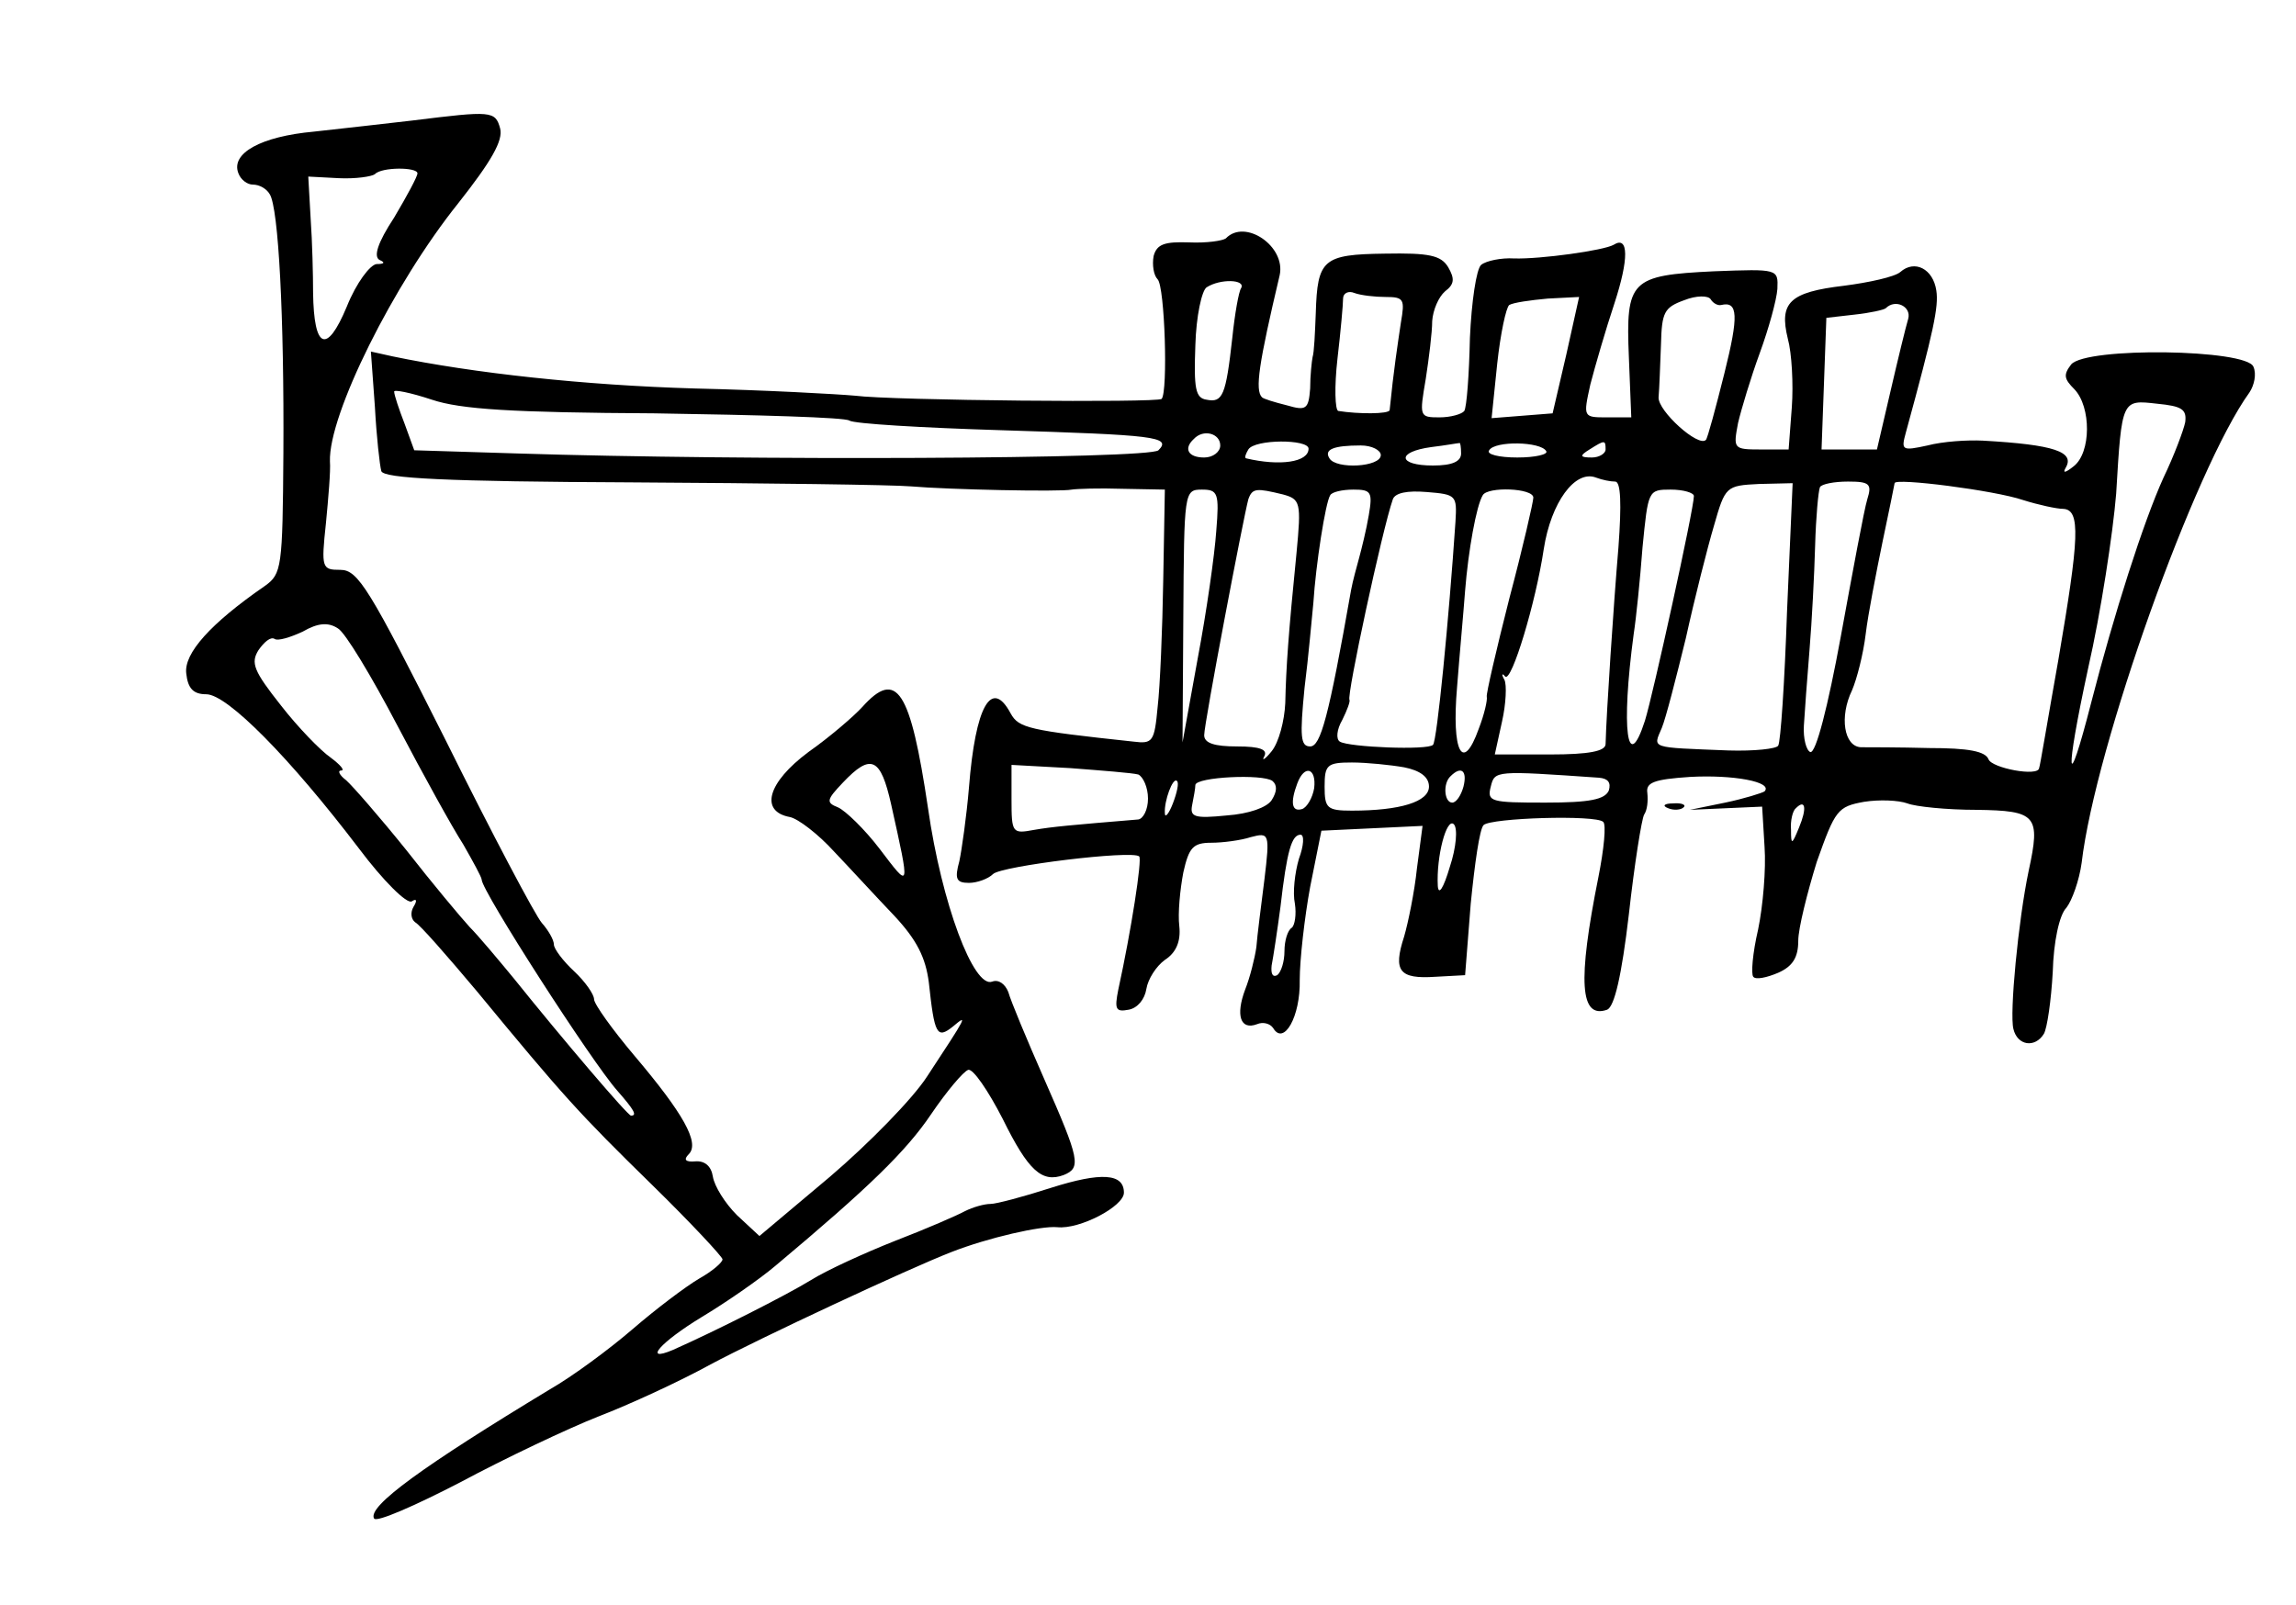 <?xml version="1.0" standalone="no"?>
<!DOCTYPE svg PUBLIC "-//W3C//DTD SVG 20010904//EN"
 "http://www.w3.org/TR/2001/REC-SVG-20010904/DTD/svg10.dtd">
<svg version="1.0" xmlns="http://www.w3.org/2000/svg"
 width="286pt" height="200pt" viewBox="0 0 286 200"
 preserveAspectRatio="xMidYMid meet">
<g transform="translate(0,200) scale(0.1,-0.1)"
fill="#000000" stroke="none">
<path d="M515 1850 c-33 -4 -89 -10 -124 -14 -66 -6 -104 -27 -94 -52 3 -8 11
-14 18 -14 8 0 17 -5 21 -12 11 -17 18 -153 17 -323 -1 -142 -2 -150 -23 -165
-68 -47 -101 -84 -98 -109 2 -19 9 -26 25 -26 26 0 104 -79 190 -192 30 -40
60 -70 66 -66 6 4 7 1 2 -7 -4 -7 -3 -15 2 -19 6 -3 40 -42 77 -86 108 -131
127 -152 219 -242 48 -47 87 -89 87 -92 0 -4 -13 -15 -29 -24 -17 -10 -54 -38
-83 -63 -29 -25 -75 -59 -103 -75 -157 -95 -228 -146 -219 -161 3 -5 51 16
107 45 56 30 134 67 172 82 39 15 102 44 140 65 62 33 246 119 300 140 46 18
112 33 132 31 28 -3 83 26 83 43 0 24 -28 26 -91 6 -34 -11 -68 -20 -75 -20
-8 0 -22 -4 -32 -9 -9 -5 -48 -22 -87 -37 -38 -15 -86 -37 -105 -49 -31 -19
-120 -64 -172 -87 -38 -16 -15 10 36 41 30 18 72 47 92 64 117 98 163 143 194
189 19 28 40 53 46 55 6 2 25 -26 43 -61 32 -65 49 -80 76 -70 22 9 20 19 -24
119 -22 50 -42 98 -45 109 -4 10 -12 16 -20 13 -23 -9 -63 97 -80 216 -22 148
-39 174 -82 126 -10 -11 -40 -37 -67 -56 -51 -38 -61 -74 -23 -81 10 -2 35
-21 55 -43 20 -21 53 -57 75 -80 28 -30 39 -52 43 -83 7 -65 10 -71 30 -55 19
16 18 14 -32 -62 -18 -28 -73 -84 -121 -125 l-88 -74 -28 26 c-15 15 -28 36
-30 48 -2 13 -10 20 -22 19 -12 -1 -15 2 -8 9 14 14 -7 51 -68 123 -27 32 -50
64 -50 70 0 6 -11 22 -25 35 -14 13 -25 28 -25 33 0 6 -7 18 -15 27 -8 9 -62
111 -120 228 -95 189 -109 212 -131 212 -23 0 -24 2 -18 58 3 31 6 66 5 77 -2
58 79 221 160 322 41 52 56 78 52 93 -6 22 -11 22 -108 10z m5 -66 c0 -4 -13
-28 -29 -55 -21 -32 -26 -49 -18 -53 7 -3 6 -5 -4 -5 -8 -1 -25 -23 -37 -53
-25 -60 -41 -53 -42 17 0 22 -1 64 -3 92 l-3 53 38 -2 c21 -1 41 2 45 5 8 9
53 9 53 1z m-25 -688 c32 -61 69 -128 82 -148 12 -21 23 -41 23 -44 0 -14 137
-227 169 -263 21 -24 25 -31 17 -31 -4 0 -85 95 -146 171 -19 23 -44 53 -55
64 -11 12 -47 55 -79 96 -33 41 -67 80 -75 87 -8 6 -11 12 -6 12 5 0 -1 7 -13
16 -13 9 -41 38 -62 65 -34 43 -38 53 -28 69 7 10 15 17 20 14 4 -3 20 2 35 9
19 11 32 12 44 4 9 -5 42 -60 74 -121z m615 -98 c24 -108 24 -106 -14 -56 -19
25 -43 48 -52 52 -15 6 -15 9 6 31 35 37 47 31 60 -27z"/>
<path d="M1527 1703 c-4 -3 -24 -6 -46 -5 -30 1 -40 -2 -44 -17 -2 -11 0 -24
5 -29 9 -9 13 -140 5 -149 -5 -5 -336 -2 -382 4 -22 2 -112 7 -200 9 -137 4
-275 19 -376 40 l-27 6 5 -69 c2 -37 6 -73 8 -80 3 -9 81 -13 312 -14 169 -1
326 -3 348 -5 46 -4 186 -7 200 -4 6 1 34 2 63 1 l53 -1 -2 -112 c-1 -62 -4
-134 -7 -159 -4 -43 -6 -46 -30 -43 -131 14 -143 17 -153 35 -24 45 -44 9 -52
-92 -3 -36 -9 -78 -12 -92 -6 -22 -4 -27 12 -27 10 0 24 5 30 11 10 10 173 30
182 22 4 -3 -10 -93 -26 -166 -5 -25 -3 -28 13 -25 11 2 20 13 22 26 2 12 12
28 23 36 14 9 20 23 18 42 -2 16 1 46 5 67 7 31 12 37 35 37 14 0 37 3 49 7
23 6 24 5 17 -53 -4 -32 -9 -70 -10 -84 -2 -14 -8 -38 -14 -53 -12 -32 -6 -51
15 -43 7 3 16 1 20 -5 13 -22 34 14 33 60 0 25 6 78 13 116 l14 70 63 3 63 3
-7 -53 c-3 -29 -11 -68 -16 -85 -14 -43 -6 -53 39 -50 l37 2 7 89 c5 50 11 93
16 98 9 9 140 13 149 4 4 -3 1 -34 -6 -69 -26 -130 -23 -177 11 -165 9 4 18
42 27 119 7 63 16 119 19 124 4 6 5 17 4 27 -2 13 8 17 53 20 53 3 104 -6 93
-18 -3 -2 -25 -9 -49 -14 l-44 -9 45 2 45 2 3 -50 c2 -28 -2 -74 -8 -103 -7
-30 -9 -56 -6 -59 3 -4 17 -1 31 5 18 8 25 19 25 40 0 15 11 59 23 98 23 65
26 69 59 75 19 3 43 2 54 -2 10 -4 49 -8 86 -8 75 -1 80 -7 65 -76 -13 -62
-24 -178 -19 -197 5 -21 27 -24 38 -6 4 7 9 41 11 77 1 37 8 71 17 80 7 9 16
34 19 56 17 145 141 492 209 586 6 9 9 23 5 32 -8 22 -208 25 -227 3 -10 -13
-9 -18 4 -31 21 -22 21 -79 -1 -96 -10 -8 -14 -9 -10 -2 12 20 -14 29 -103 34
-19 1 -50 -1 -69 -6 -32 -7 -33 -6 -27 16 35 128 41 157 38 177 -4 27 -27 39
-45 23 -7 -6 -39 -13 -70 -17 -68 -8 -81 -21 -70 -66 5 -18 7 -57 5 -85 l-4
-53 -35 0 c-34 0 -34 1 -28 33 4 17 16 57 27 87 11 30 21 66 22 80 1 25 1 25
-79 22 -104 -5 -110 -11 -106 -107 l3 -75 -30 0 c-30 0 -30 0 -21 41 6 23 19
68 30 101 18 55 18 85 -1 73 -12 -7 -91 -18 -124 -17 -16 1 -35 -3 -41 -8 -6
-5 -12 -46 -14 -91 -1 -46 -4 -86 -7 -91 -3 -4 -17 -8 -31 -8 -25 0 -25 1 -17
48 4 26 8 58 8 72 1 14 8 30 16 37 12 9 12 16 4 30 -9 15 -24 18 -79 17 -77
-1 -84 -7 -86 -74 -1 -25 -2 -49 -4 -55 -1 -5 -3 -23 -3 -39 -2 -26 -5 -28
-29 -21 -16 4 -29 8 -31 10 -9 9 -4 42 22 152 8 36 -43 71 -67 46z m19 -62
c-3 -4 -8 -33 -11 -62 -8 -72 -12 -81 -32 -77 -14 2 -16 14 -14 68 1 36 8 68
14 72 17 11 49 10 43 -1z m180 -11 c23 0 24 -3 19 -32 -4 -27 -9 -59 -14 -109
-1 -5 -39 -5 -64 -1 -4 1 -5 30 -1 65 4 34 7 68 7 75 0 7 7 10 14 7 8 -3 26
-5 39 -5z m418 -10 c21 5 22 -13 4 -85 -11 -44 -21 -81 -23 -83 -9 -10 -60 36
-59 53 1 11 2 41 3 66 1 40 4 46 29 55 15 6 30 6 33 1 3 -5 9 -8 13 -7z m-193
-62 l-17 -73 -38 -3 -38 -3 7 68 c4 37 11 70 15 73 5 3 26 6 48 8 l39 2 -16
-72z m426 45 c-3 -10 -13 -51 -22 -90 l-17 -73 -34 0 -35 0 3 82 3 82 35 4
c19 2 37 6 39 8 12 12 32 2 28 -13z m-1561 -118 c128 -2 237 -5 242 -9 6 -4
91 -9 189 -12 191 -6 213 -8 196 -25 -11 -11 -518 -13 -798 -4 l-129 4 -12 33
c-7 18 -13 36 -13 40 -1 3 20 -1 47 -10 36 -12 99 -16 278 -17z m1906 -11 c-2
-10 -14 -42 -27 -69 -25 -55 -62 -171 -90 -280 -31 -121 -33 -92 -4 42 16 70
31 169 35 218 7 118 7 117 51 112 31 -3 37 -7 35 -23z m-1202 -29 c0 -8 -9
-15 -20 -15 -20 0 -26 11 -13 23 12 13 33 7 33 -8z m110 -4 c0 -17 -36 -22
-78 -12 -2 1 0 6 3 11 8 13 75 13 75 1z m90 -8 c0 -15 -56 -18 -64 -4 -7 11 5
16 39 16 14 0 25 -6 25 -12z m100 2 c0 -10 -11 -15 -35 -15 -44 0 -46 17 -2
23 17 2 33 5 35 5 1 1 2 -5 2 -13z m106 3 c3 -4 -13 -8 -36 -8 -23 0 -39 4
-35 9 7 12 64 11 71 -1z m74 2 c0 -5 -8 -10 -17 -10 -15 0 -16 2 -3 10 19 12
20 12 20 0z m12 -40 c7 0 8 -28 4 -82 -6 -71 -15 -206 -16 -245 0 -9 -21 -13
-69 -13 l-69 0 9 41 c5 22 6 46 3 52 -4 7 -3 9 1 4 8 -7 38 92 48 159 9 58 39
99 65 89 8 -3 18 -5 24 -5z m214 -162 c-3 -88 -8 -163 -11 -167 -2 -4 -30 -7
-62 -6 -99 4 -94 2 -83 28 5 12 18 63 30 112 11 50 27 113 35 140 14 49 15 50
56 52 l42 1 -7 -160z m100 140 c-4 -13 -18 -89 -33 -171 -16 -87 -31 -146 -38
-144 -5 2 -9 17 -8 33 1 16 4 58 7 94 3 36 6 94 7 130 1 36 4 68 6 73 2 4 18
7 35 7 27 0 30 -3 24 -22z m194 -1 c19 -6 42 -11 50 -11 22 -1 20 -36 -6 -188
-13 -73 -23 -134 -24 -135 -1 -11 -59 0 -63 11 -4 10 -25 14 -74 14 -37 1 -76
1 -85 1 -21 1 -27 38 -11 71 6 14 14 45 17 70 3 25 13 76 21 115 8 38 15 72
15 73 0 7 125 -9 160 -21z m-1005 -39 c-2 -29 -12 -100 -23 -158 l-19 -105 1
157 c1 155 1 158 23 158 20 0 22 -4 18 -52z m83 46 c22 -6 23 -10 17 -73 -10
-100 -13 -142 -14 -187 -1 -22 -8 -49 -17 -60 -8 -10 -13 -13 -9 -6 4 8 -5 12
-34 12 -28 0 -41 4 -41 14 0 15 49 272 55 294 5 14 10 14 43 6z m107 -26 c-3
-18 -9 -42 -12 -53 -3 -11 -8 -29 -10 -40 -28 -159 -38 -195 -51 -195 -12 0
-13 12 -7 73 5 39 9 87 11 106 3 47 15 125 21 134 2 4 15 7 29 7 22 0 24 -3
19 -32z m108 -8 c-8 -119 -23 -274 -28 -278 -6 -7 -105 -3 -116 4 -5 3 -4 15
3 27 6 12 10 23 9 25 -4 4 41 213 54 250 3 8 18 11 42 9 37 -3 38 -4 36 -37z
m97 30 c0 -5 -13 -62 -30 -126 -16 -63 -29 -119 -28 -122 1 -4 -3 -22 -10 -40
-20 -56 -34 -29 -27 52 3 39 8 93 10 120 4 50 14 106 22 119 6 11 63 9 63 -3z
m200 2 c0 -16 -51 -248 -61 -280 -22 -68 -30 -11 -14 108 3 19 8 68 11 108 7
71 7 72 35 72 16 0 29 -4 29 -8z m-692 -347 c6 -3 12 -16 12 -30 0 -14 -6 -25
-12 -26 -84 -7 -107 -9 -130 -13 -27 -5 -28 -4 -28 38 l0 43 73 -4 c39 -3 78
-6 85 -8z m331 9 c20 -4 31 -12 31 -24 0 -19 -36 -30 -96 -30 -31 0 -34 3 -34
30 0 27 3 30 34 30 18 0 48 -3 65 -6z m-165 -41 c-6 -9 -28 -17 -56 -19 -40
-4 -46 -2 -43 13 2 10 4 21 4 25 1 10 84 14 96 5 6 -5 6 -13 -1 -24z m53 15
c-2 -12 -9 -24 -15 -26 -13 -4 -15 8 -6 32 9 24 24 19 21 -6z m186 2 c-3 -11
-9 -20 -14 -20 -10 0 -12 24 -2 33 13 13 21 7 16 -13z m169 11 c11 -1 15 -6
12 -16 -5 -11 -23 -15 -79 -15 -68 0 -73 1 -68 20 5 20 5 20 135 11z m-531
-32 c-5 -13 -10 -19 -10 -12 -1 15 10 45 15 40 3 -2 0 -15 -5 -28z m780 -30
c-9 -22 -10 -22 -10 -3 -1 11 2 24 6 27 12 12 14 0 4 -24z m-435 -49 c-8 -27
-14 -36 -15 -24 -2 37 11 86 20 77 5 -5 3 -29 -5 -53z m-188 10 c-5 -17 -8
-42 -5 -56 2 -13 0 -27 -4 -30 -5 -3 -9 -16 -9 -29 0 -13 -4 -26 -9 -30 -6 -3
-8 2 -7 12 2 10 7 43 11 73 8 70 14 90 25 90 5 0 4 -14 -2 -30z"/>
<path d="M2078 993 c7 -3 16 -2 19 1 4 3 -2 6 -13 5 -11 0 -14 -3 -6 -6z"/>
</g>
</svg>
